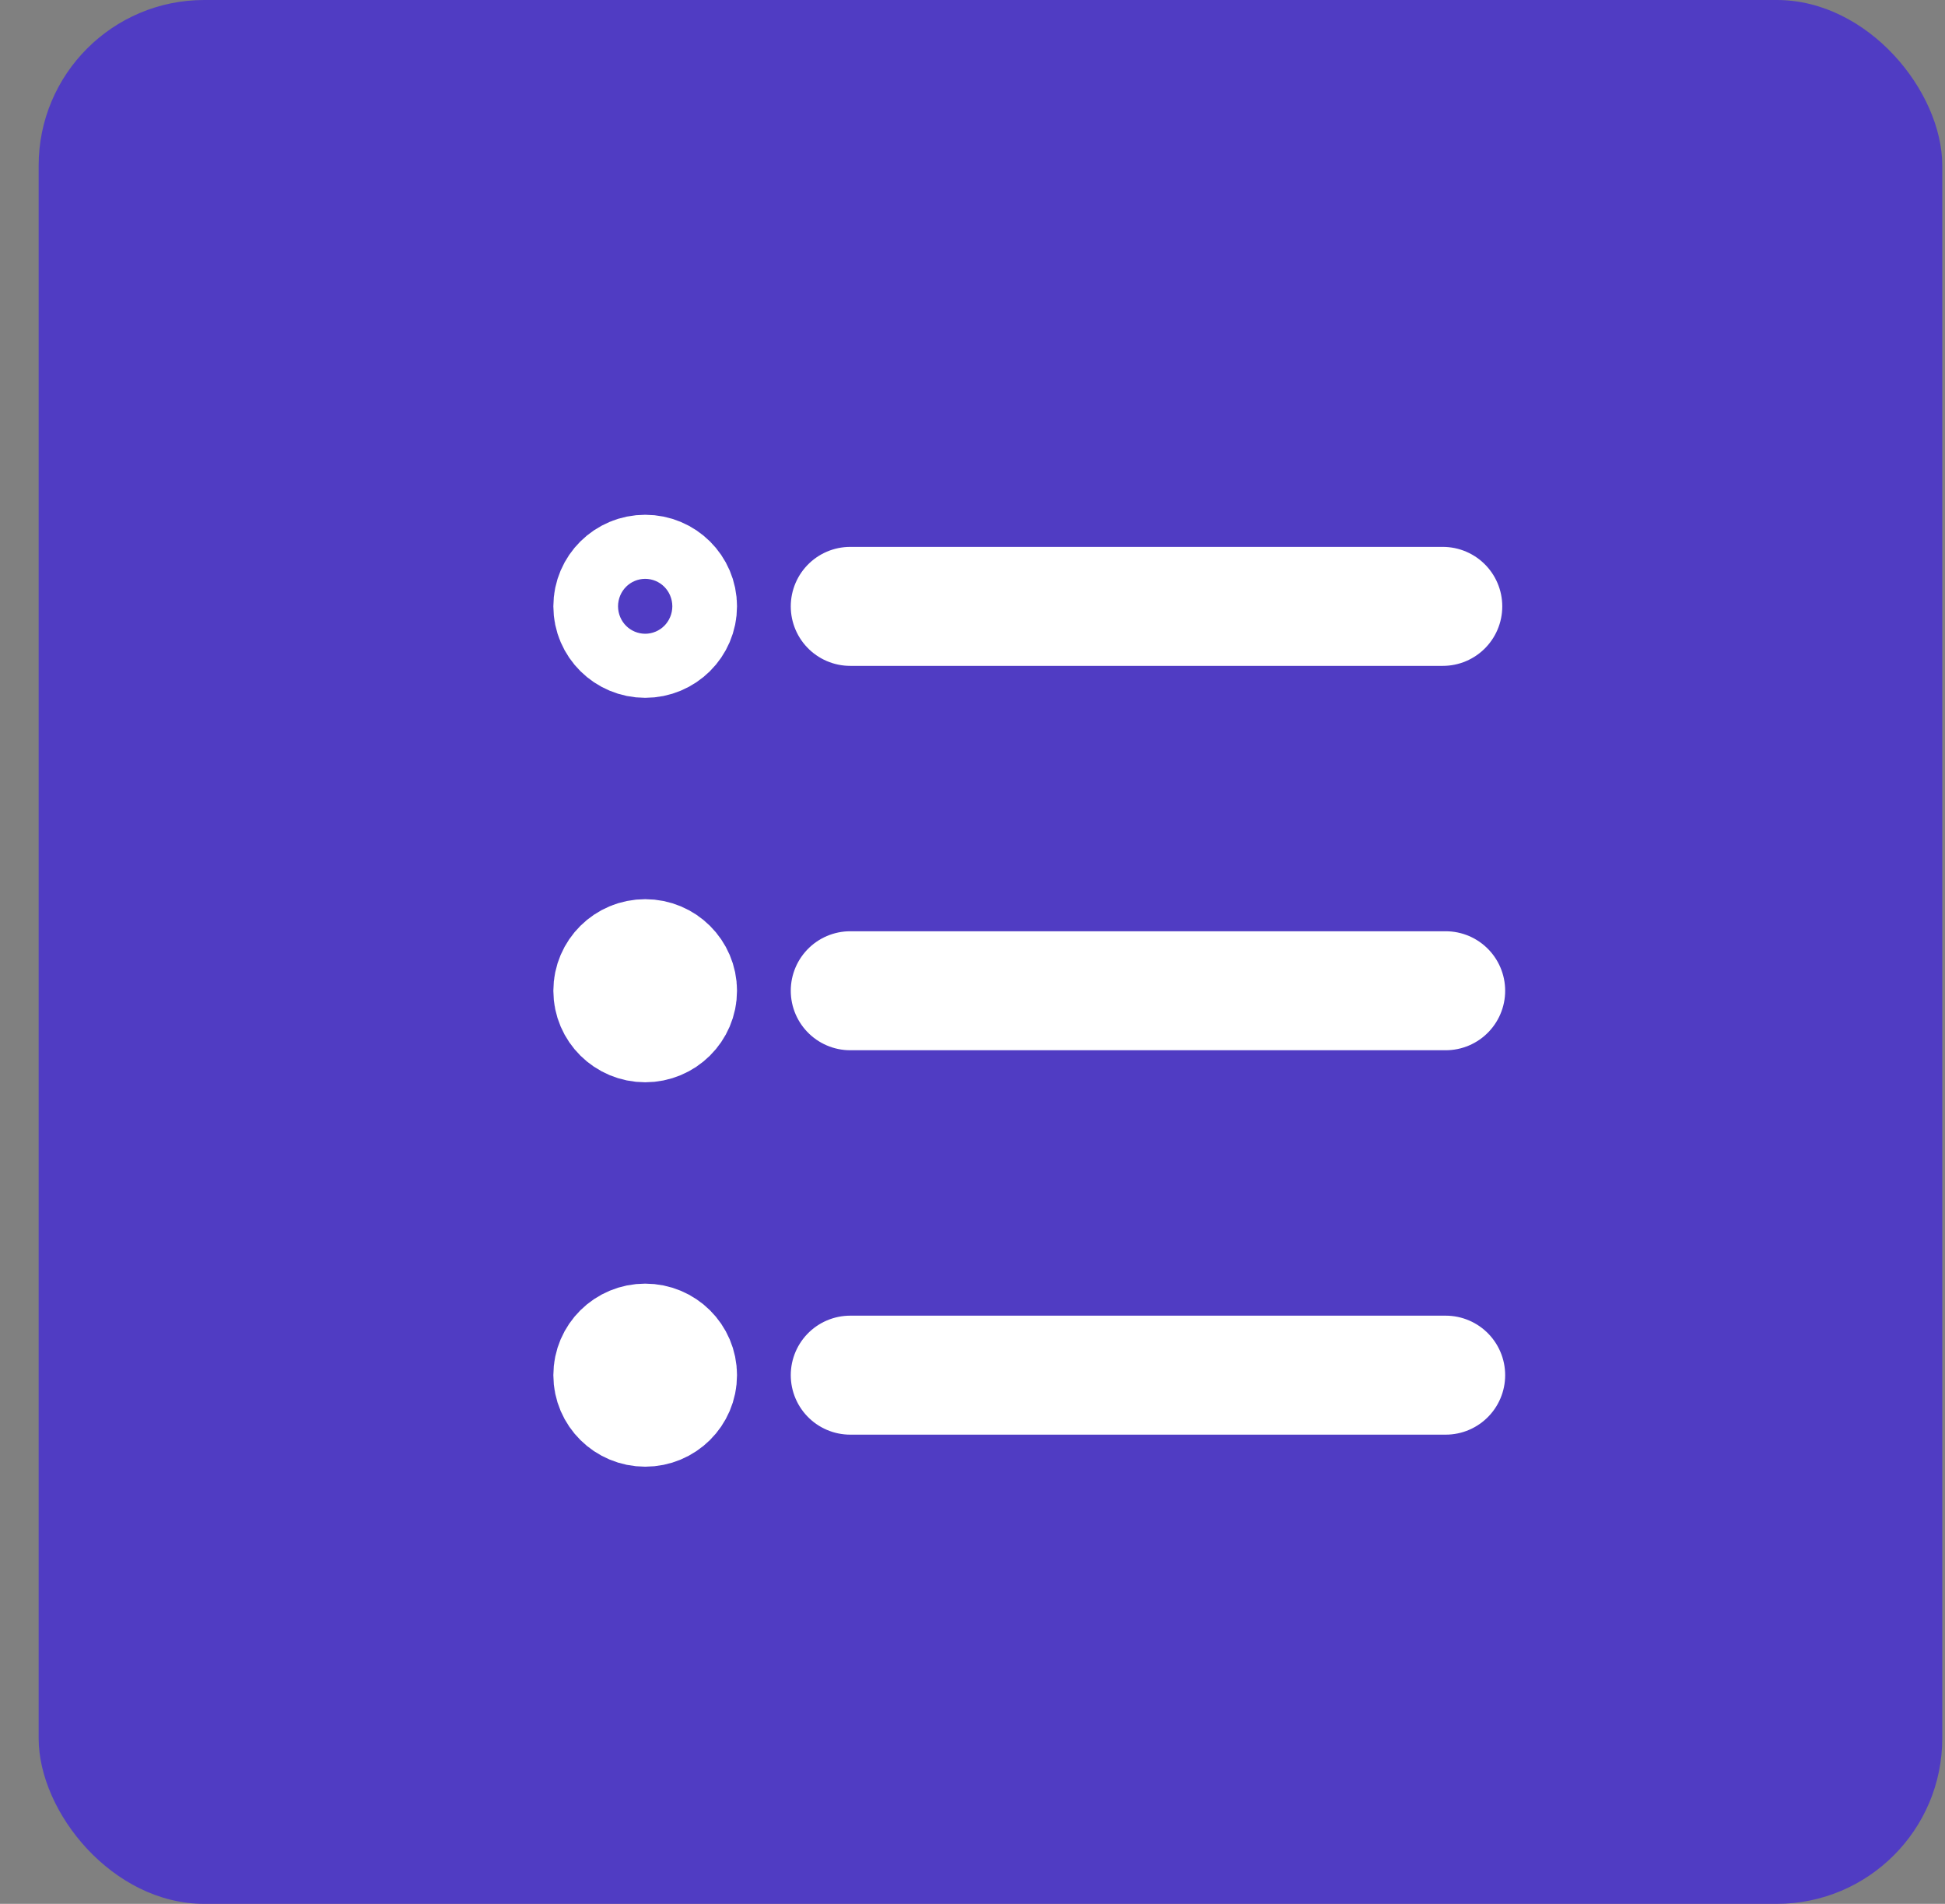 <svg width="47" height="46" viewBox="0 0 47 46" fill="none" xmlns="http://www.w3.org/2000/svg">
<rect x="0" y="0" width="47" height="46" fill="#808080" stroke="none"/>
<rect x="0.934" width="46" height="46" rx="4" fill="#503CC3"/>
<path d="M20.546 14.651H34.864M20.546 23.938H34.934M20.546 33.226H34.934M15.591 23.938H15.606M15.591 33.226H15.606M16.372 14.649C16.372 15.076 16.022 15.423 15.591 15.423C15.159 15.423 14.809 15.076 14.809 14.649C14.809 14.222 15.159 13.875 15.591 13.875C16.022 13.875 16.372 14.222 16.372 14.649ZM16.372 23.938C16.372 24.365 16.022 24.712 15.591 24.712C15.159 24.712 14.809 24.365 14.809 23.938C14.809 23.51 15.159 23.163 15.591 23.163C16.022 23.163 16.372 23.51 16.372 23.938ZM16.372 33.226C16.372 33.653 16.022 34 15.591 34C15.159 34 14.809 33.653 14.809 33.226C14.809 32.798 15.159 32.452 15.591 32.452C16.022 32.452 16.372 32.798 16.372 33.226Z" stroke="white" stroke-width="2.875" stroke-linecap="round" stroke-linejoin="round"/>
</svg>
